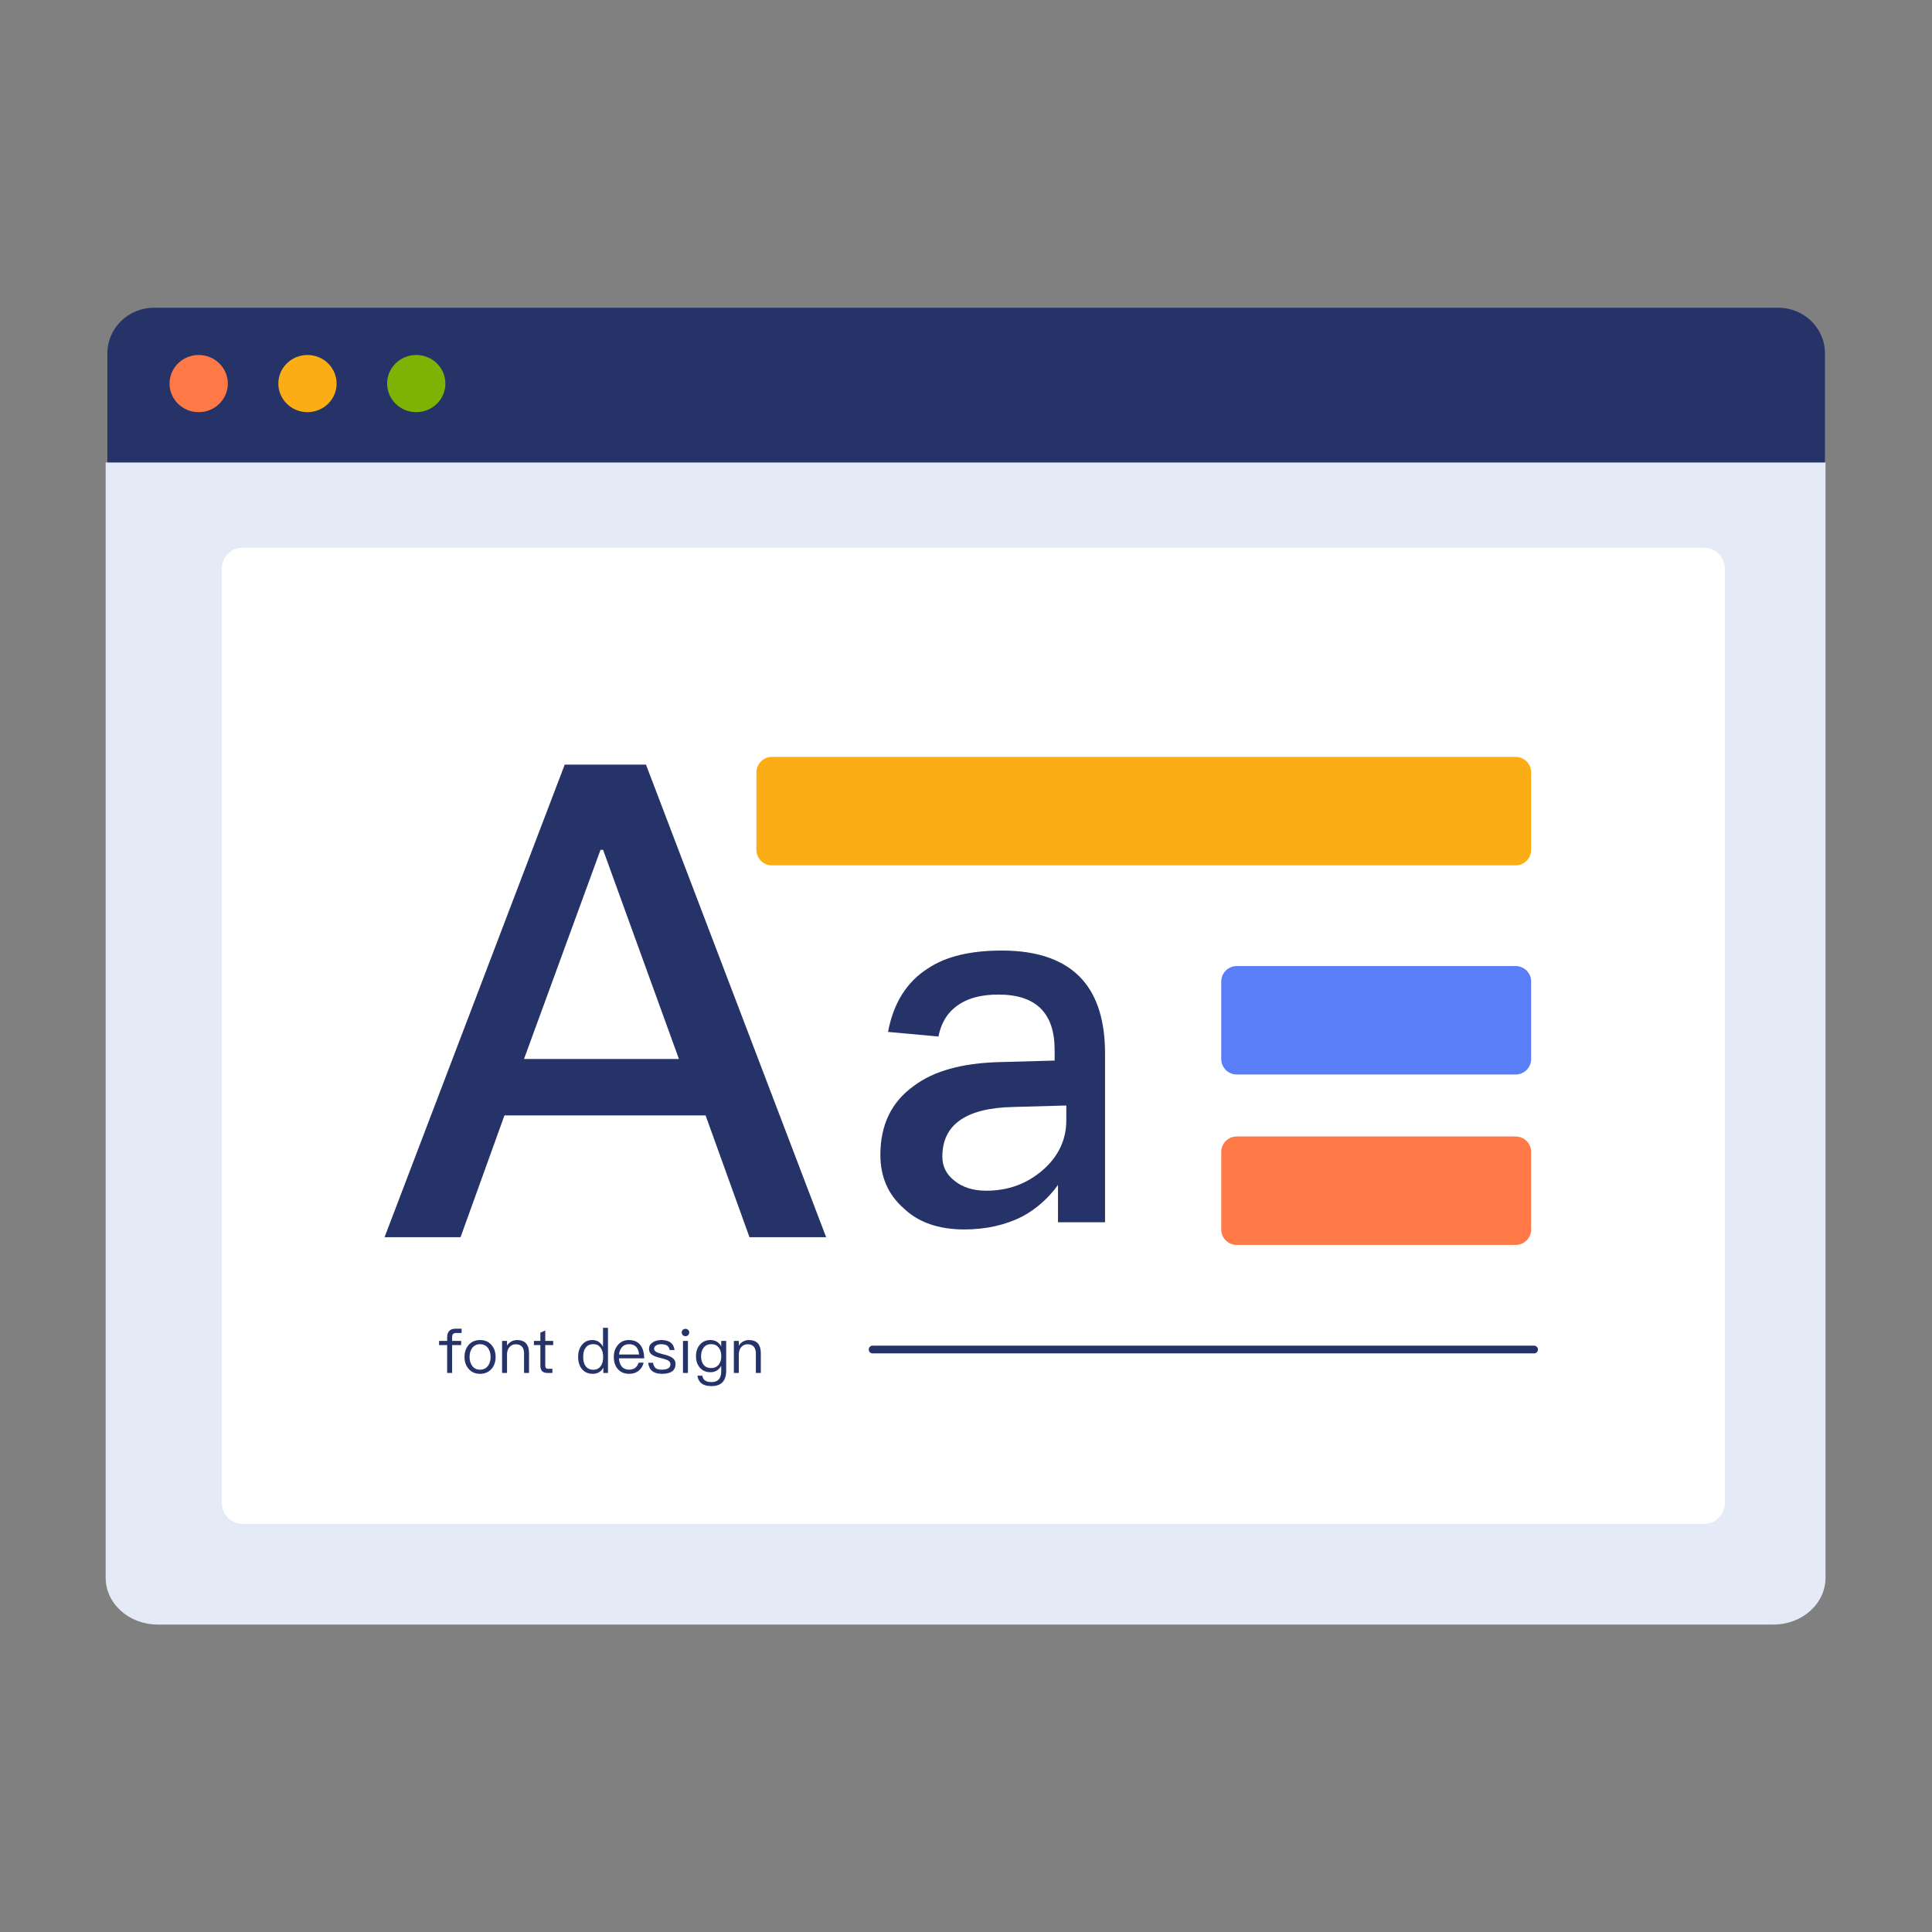 <svg width="487" height="487" viewBox="0 0 487 487" fill="none" xmlns="http://www.w3.org/2000/svg">
<rect x="0" y="0" width="487" height="487" fill="#808080" stroke="none"/>
<g id="Color/Text specification page">
<path id="Fill 1" fill-rule="evenodd" clip-rule="evenodd" d="M460.015 118.288H27.067V89.055C27.067 82.714 32.34 77.572 38.843 77.572H448.24C454.743 77.572 460.015 82.714 460.015 89.055V118.288Z" fill="#253368"/>
<path id="Fill 5" fill-rule="evenodd" clip-rule="evenodd" d="M57.427 96.689C57.427 100.668 54.139 103.895 50.082 103.895C46.026 103.895 42.738 100.668 42.738 96.689C42.738 92.709 46.026 89.482 50.082 89.482C54.139 89.482 57.427 92.709 57.427 96.689Z" fill="#FF7946"/>
<path id="Fill 7" fill-rule="evenodd" clip-rule="evenodd" d="M84.848 96.689C84.848 100.668 81.56 103.895 77.504 103.895C73.448 103.895 70.16 100.668 70.16 96.689C70.16 92.709 73.448 89.482 77.504 89.482C81.56 89.482 84.848 92.709 84.848 96.689Z" fill="#FAAD14"/>
<path id="Fill 9" fill-rule="evenodd" clip-rule="evenodd" d="M112.27 96.689C112.27 100.668 108.982 103.895 104.926 103.895C100.87 103.895 97.582 100.668 97.582 96.689C97.582 92.709 100.87 89.482 104.926 89.482C108.982 89.482 112.27 92.709 112.27 96.689Z" fill="#7CB305"/>
<path id="Fill 3 Copy 3" fill-rule="evenodd" clip-rule="evenodd" d="M39.764 409.503C32.512 409.503 26.633 404.217 26.633 397.697V116.578H460.162V397.697C460.162 404.217 454.283 409.503 447.031 409.503H39.764Z" fill="#E4EBF7"/>
<path id="Rectangle" d="M429.526 138.059H61.175C58.276 138.059 55.926 140.409 55.926 143.308V378.866C55.926 381.765 58.276 384.115 61.175 384.115H429.526C432.425 384.115 434.775 381.765 434.775 378.866V143.308C434.775 140.409 432.425 138.059 429.526 138.059Z" fill="white"/>
<path id="Rectangle_2" d="M382.048 190.785H194.577C192.42 190.785 190.671 192.534 190.671 194.691V214.219C190.671 216.376 192.42 218.125 194.577 218.125H382.048C384.206 218.125 385.954 216.376 385.954 214.219V194.691C385.954 192.534 384.206 190.785 382.048 190.785Z" fill="#FAAD14"/>
<path id="Rectangle_3" d="M382.048 286.473H311.746C309.589 286.473 307.841 288.221 307.841 290.378V309.907C307.841 312.064 309.589 313.812 311.746 313.812H382.048C384.205 313.812 385.954 312.064 385.954 309.907V290.378C385.954 288.221 384.205 286.473 382.048 286.473Z" fill="#FF7946"/>
<path id="Rectangle_4" d="M382.048 243.512H311.746C309.589 243.512 307.841 245.26 307.841 247.417V266.946C307.841 269.103 309.589 270.851 311.746 270.851H382.048C384.205 270.851 385.954 269.103 385.954 266.946V247.417C385.954 245.26 384.205 243.512 382.048 243.512Z" fill="#597EF7"/>
<path id="Aa" fill-rule="evenodd" clip-rule="evenodd" d="M142.351 192.738H162.83L208.246 311.861H188.923L177.858 281.163H127.157L116.092 311.861H96.935L142.351 192.738ZM132.086 266.946H171.142L152.019 214.219H151.371L132.086 266.946ZM252.531 239.606C261.728 239.606 268.504 242.057 272.861 246.959C276.612 251.216 278.548 257.407 278.548 265.534V308.102H266.689V298.686C264.269 302.04 261.244 304.748 257.613 306.683C253.499 308.747 248.659 309.908 243.092 309.908C236.558 309.908 231.476 308.102 227.845 304.619C223.852 301.137 221.916 296.622 221.916 291.075C221.916 283.593 224.699 277.789 230.265 273.79C235.348 269.92 242.608 267.985 251.805 267.727L265.842 267.34V264.631C265.842 255.344 261.123 250.7 251.684 250.7C247.691 250.7 244.423 251.474 242.003 253.022C239.099 254.828 237.284 257.536 236.558 261.277L223.852 260.116C225.183 252.893 228.571 247.475 233.896 244.121C238.494 241.025 244.787 239.606 252.531 239.606ZM268.784 278.663L255.375 279.038C243.443 279.287 237.539 283.534 237.539 291.527C237.539 294.024 238.523 296.023 240.614 297.646C242.582 299.27 245.288 300.144 248.61 300.144C254.145 300.144 258.82 298.396 262.756 295.024C266.693 291.652 268.784 287.405 268.784 282.41V278.663Z" fill="#253368"/>
<path id="Path" d="M386.696 339.199C387.235 339.199 387.672 339.636 387.672 340.176C387.672 340.69 387.274 341.112 386.768 341.149L386.696 341.152H219.963C219.423 341.152 218.986 340.715 218.986 340.176C218.986 339.661 219.385 339.239 219.89 339.202L219.963 339.199H386.696Z" fill="#253368"/>
<path id="fontdesign" d="M113.963 346.082V339.052H116.244V338.005H113.963V337.115C113.963 336.724 114.041 336.443 114.198 336.271C114.354 336.084 114.62 336.006 114.963 336.006H116.354V334.928H114.807C114.12 334.928 113.588 335.115 113.229 335.506C112.885 335.881 112.714 336.396 112.714 337.084V338.005H110.683V339.052H112.714V346.082H113.963ZM121.009 346.301C122.212 346.301 123.181 345.879 123.915 345.036C124.587 344.254 124.93 343.255 124.93 342.052C124.93 340.833 124.587 339.833 123.899 339.036C123.181 338.193 122.212 337.787 121.009 337.787C119.791 337.787 118.838 338.193 118.119 339.036C117.432 339.833 117.088 340.833 117.088 342.052C117.088 343.255 117.432 344.254 118.119 345.036C118.838 345.879 119.791 346.301 121.009 346.301ZM121.009 345.254C120.15 345.254 119.478 344.926 119.009 344.27C118.572 343.676 118.369 342.942 118.369 342.052C118.369 341.146 118.572 340.411 119.009 339.818C119.478 339.161 120.15 338.833 121.009 338.833C121.853 338.833 122.525 339.161 123.025 339.818C123.446 340.411 123.665 341.146 123.665 342.052C123.665 342.926 123.446 343.676 123.025 344.27C122.525 344.926 121.853 345.254 121.009 345.254ZM127.805 346.082V341.208C127.852 340.474 128.086 339.896 128.524 339.458C128.93 339.052 129.414 338.849 129.977 338.849C131.383 338.849 132.101 339.63 132.101 341.208V346.082H133.351V341.114C133.351 338.896 132.336 337.787 130.336 337.787C129.805 337.787 129.32 337.912 128.883 338.162C128.446 338.396 128.086 338.74 127.805 339.193V338.005H126.555V346.082H127.805ZM139.241 346.082V345.036H138.21C137.929 345.036 137.725 344.957 137.616 344.832C137.491 344.707 137.444 344.489 137.444 344.192V339.052H139.444V338.005H137.444V335.396L136.21 335.912V338.005H134.585V339.052H136.21V344.192C136.21 344.801 136.335 345.254 136.601 345.567C136.882 345.91 137.366 346.082 138.022 346.082H139.241ZM149.396 346.301C150.614 346.301 151.52 345.785 152.083 344.754V346.082H153.254V334.709H152.005V339.49C151.38 338.349 150.489 337.787 149.333 337.787C148.177 337.787 147.287 338.208 146.63 339.083C146.021 339.864 145.724 340.833 145.724 342.02C145.724 343.239 146.021 344.239 146.63 345.02C147.287 345.864 148.208 346.301 149.396 346.301ZM149.552 345.27C148.677 345.27 148.021 344.942 147.583 344.317C147.193 343.754 147.005 342.989 147.005 342.02C147.005 341.052 147.193 340.302 147.599 339.755C148.036 339.13 148.708 338.818 149.599 338.818C150.317 338.818 150.911 339.099 151.364 339.693C151.801 340.271 152.036 341.036 152.036 341.974V342.13C152.036 343.036 151.833 343.77 151.442 344.333C150.989 344.957 150.364 345.27 149.552 345.27ZM158.566 346.301C159.613 346.301 160.472 345.989 161.144 345.395C161.691 344.895 162.05 344.27 162.237 343.489H160.988C160.784 344.051 160.519 344.473 160.175 344.754C159.769 345.082 159.222 345.254 158.566 345.254C157.801 345.254 157.191 345.004 156.754 344.504C156.316 344.004 156.082 343.301 156.02 342.395H162.394C162.362 340.989 162.05 339.88 161.456 339.099C160.8 338.224 159.816 337.787 158.519 337.787C157.347 337.787 156.426 338.208 155.738 339.052C155.051 339.849 154.723 340.849 154.723 342.036C154.723 343.348 155.067 344.379 155.785 345.161C156.473 345.91 157.41 346.301 158.566 346.301ZM161.097 341.427H156.051C156.129 340.63 156.379 340.005 156.816 339.536C157.254 339.068 157.832 338.833 158.55 338.833C160.081 338.833 160.941 339.693 161.097 341.427ZM166.862 346.301C169.143 346.301 170.283 345.457 170.283 343.801C170.283 343.098 169.955 342.552 169.314 342.145C168.893 341.88 168.205 341.63 167.237 341.395C166.424 341.177 165.862 341.005 165.565 340.864C165.096 340.63 164.878 340.333 164.878 339.989C164.878 339.63 165.049 339.349 165.393 339.146C165.706 338.927 166.143 338.833 166.705 338.833C167.346 338.833 167.846 338.958 168.19 339.208C168.502 339.427 168.705 339.802 168.815 340.302H170.033C169.814 338.615 168.721 337.787 166.721 337.787C165.815 337.787 165.065 337.99 164.503 338.396C163.893 338.802 163.597 339.333 163.597 340.021C163.597 340.708 163.893 341.224 164.518 341.599C164.893 341.849 165.565 342.083 166.518 342.317C167.393 342.536 167.971 342.708 168.236 342.833C168.736 343.083 169.002 343.426 169.002 343.879C169.002 344.786 168.268 345.254 166.83 345.254C166.143 345.254 165.628 345.129 165.284 344.879C164.94 344.598 164.706 344.145 164.612 343.505H163.393C163.581 345.364 164.737 346.301 166.862 346.301ZM172.783 336.818C173.048 336.818 173.267 336.724 173.454 336.552C173.642 336.365 173.736 336.146 173.736 335.881C173.736 335.599 173.642 335.381 173.454 335.225C173.267 335.037 173.048 334.959 172.783 334.959C172.517 334.959 172.298 335.037 172.111 335.225C171.923 335.381 171.845 335.599 171.845 335.881C171.845 336.146 171.923 336.365 172.111 336.552C172.298 336.724 172.517 336.818 172.783 336.818ZM173.408 346.082V338.005H172.158V346.082H173.408ZM179.36 349.394C181.813 349.394 183.047 348.098 183.047 345.52V338.005H181.797V339.396C181.203 338.318 180.297 337.787 179.079 337.787C177.954 337.787 177.063 338.177 176.407 338.974C175.751 339.724 175.439 340.677 175.439 341.864C175.439 343.036 175.751 343.989 176.407 344.739C177.063 345.504 177.954 345.895 179.079 345.895C180.297 345.895 181.203 345.348 181.797 344.27V345.692C181.797 347.473 180.985 348.379 179.36 348.379C178.626 348.379 178.079 348.238 177.719 347.973C177.36 347.723 177.126 347.316 177.032 346.77H175.782C175.923 347.645 176.282 348.301 176.86 348.738C177.423 349.176 178.266 349.394 179.36 349.394ZM179.25 344.848C178.376 344.848 177.735 344.536 177.298 343.942C176.907 343.411 176.72 342.708 176.72 341.864C176.72 340.958 176.938 340.224 177.376 339.693C177.829 339.099 178.454 338.818 179.266 338.818C180.063 338.818 180.688 339.099 181.156 339.693C181.594 340.224 181.813 340.958 181.813 341.864C181.813 342.739 181.594 343.458 181.156 344.004C180.688 344.567 180.063 344.848 179.25 344.848ZM186.234 346.082V341.208C186.281 340.474 186.515 339.896 186.952 339.458C187.359 339.052 187.843 338.849 188.405 338.849C189.811 338.849 190.53 339.63 190.53 341.208V346.082H191.78V341.114C191.78 338.896 190.764 337.787 188.765 337.787C188.233 337.787 187.749 337.912 187.312 338.162C186.874 338.396 186.515 338.74 186.234 339.193V338.005H184.984V346.082H186.234Z" fill="#253368"/>
</g>
</svg>
